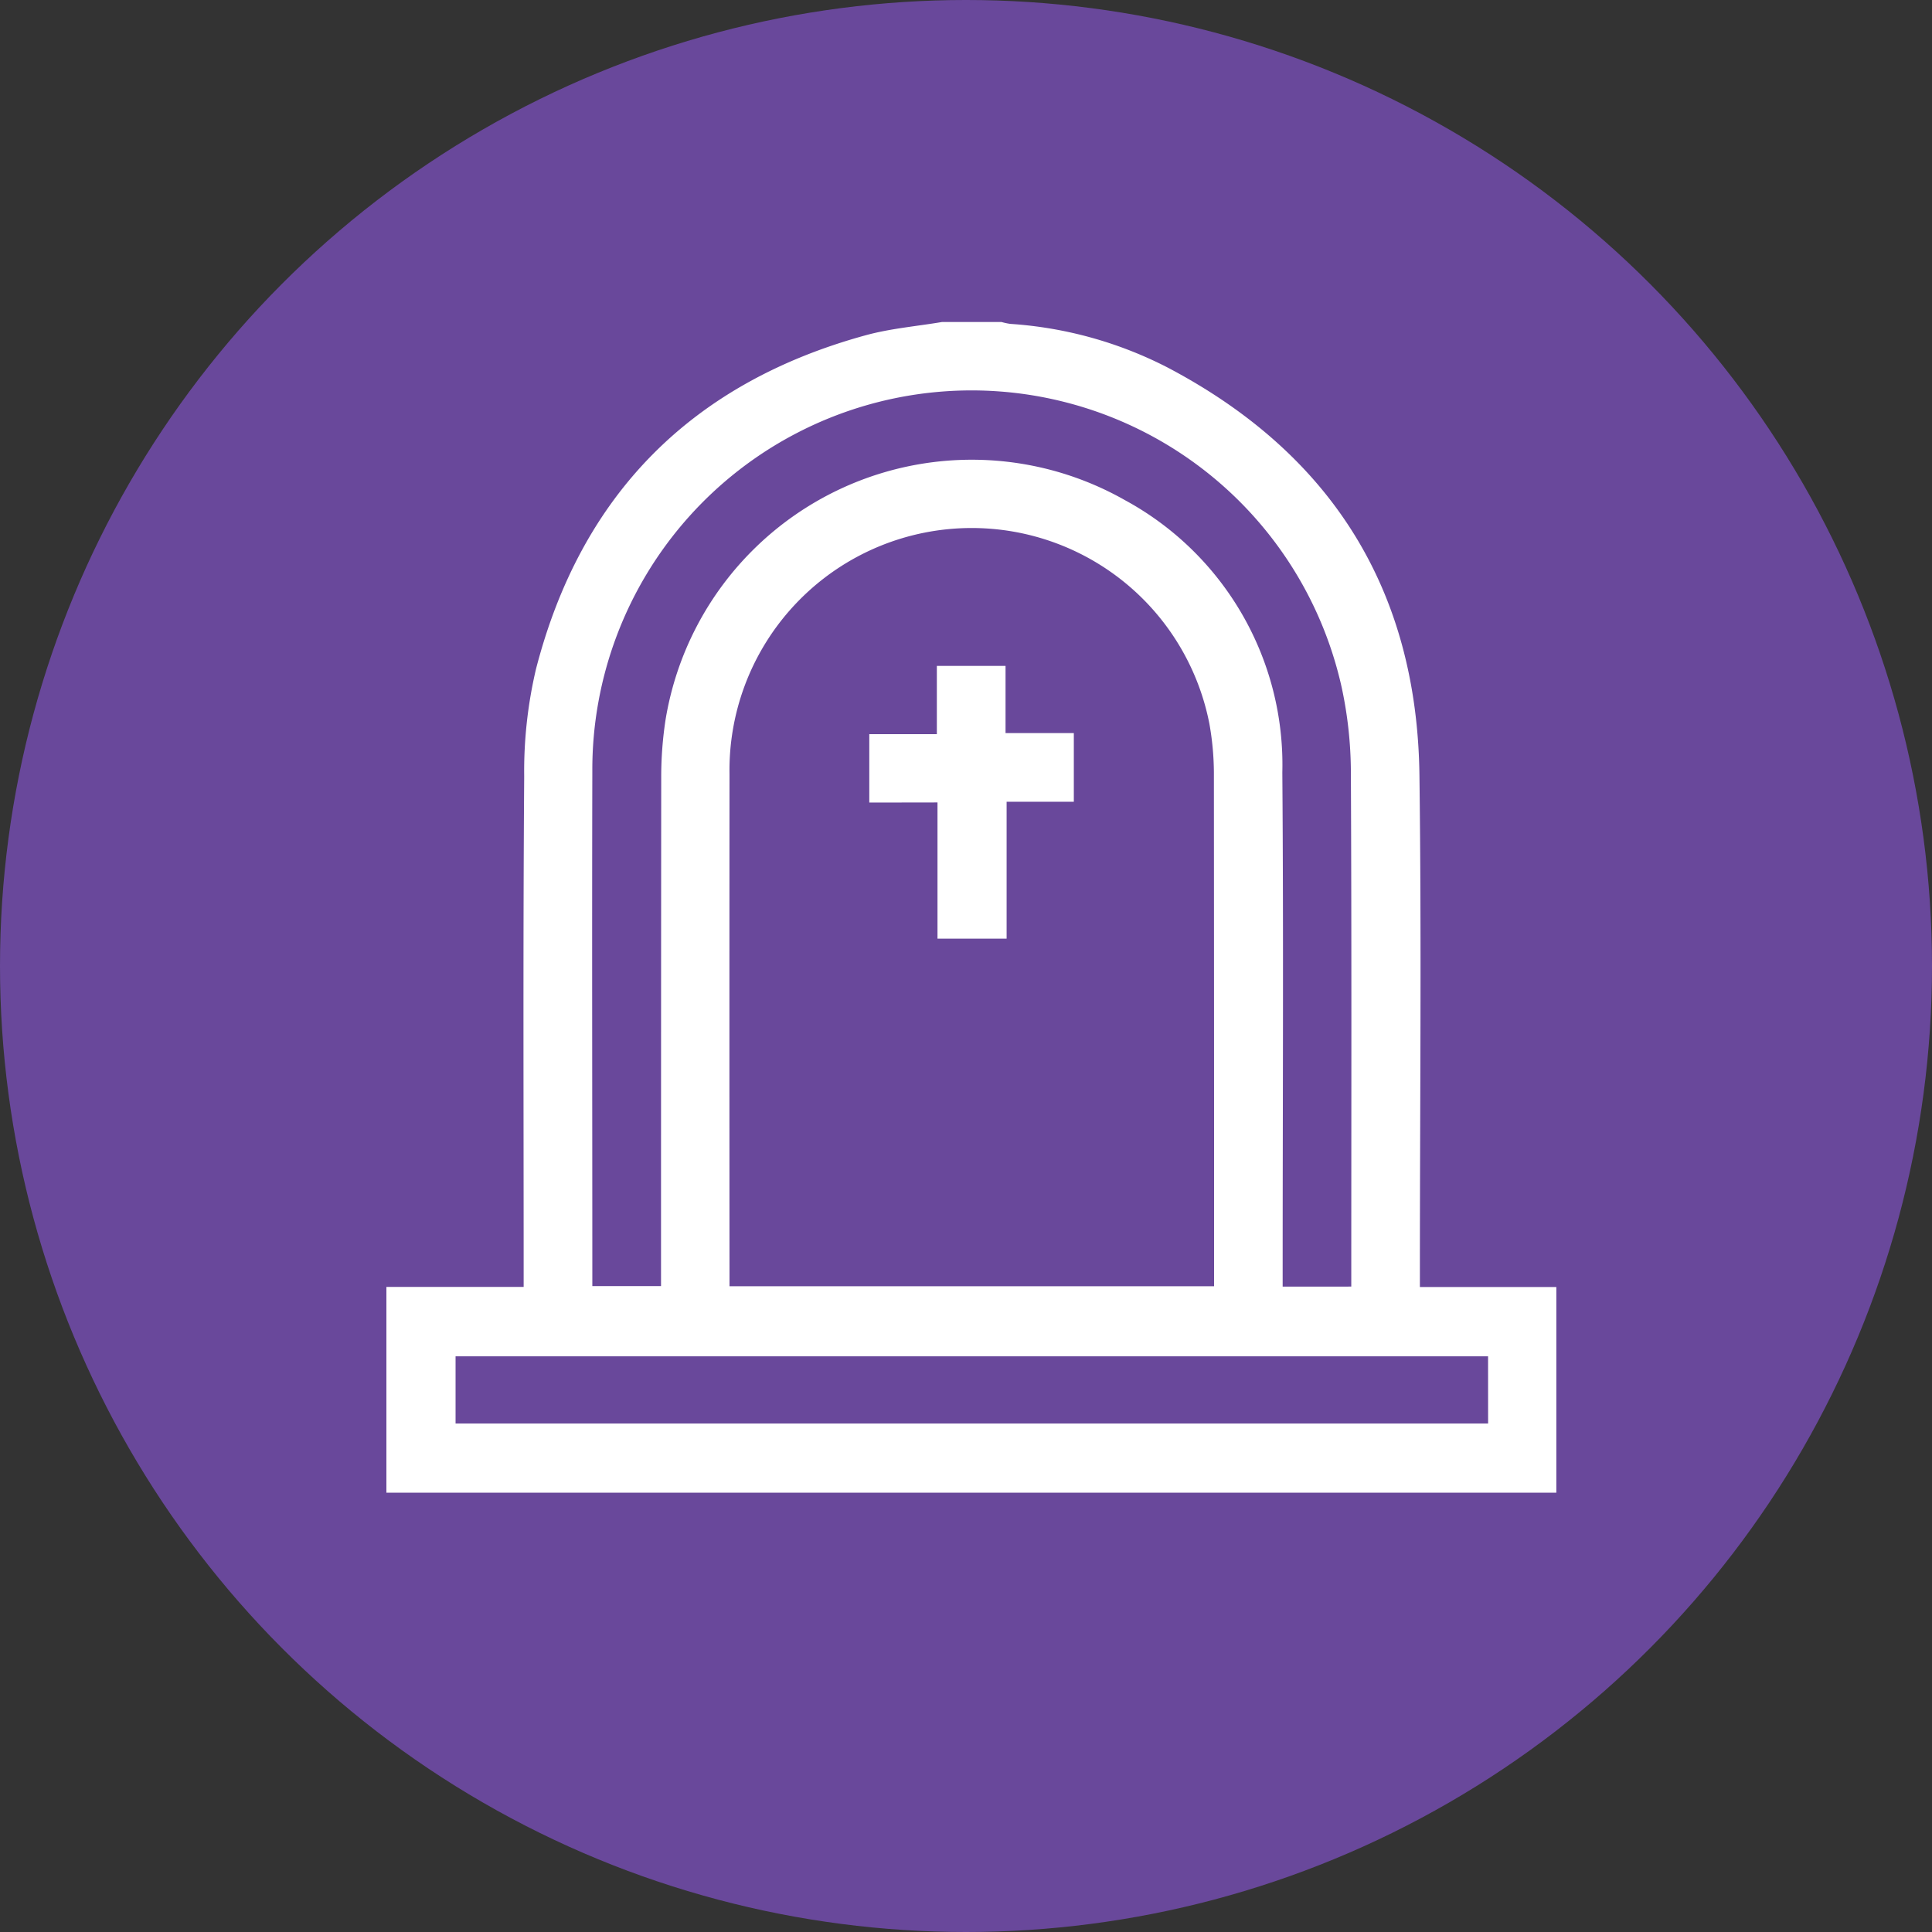 <svg xmlns="http://www.w3.org/2000/svg" xmlns:xlink="http://www.w3.org/1999/xlink" width="90" height="90" viewBox="0 0 90 90">
  <rect x="0" y="0" width="90" height="90" fill="#333333" stroke="none"/>
  <defs>
    <clipPath id="clip-path">
      <rect id="Rectángulo_46497" data-name="Rectángulo 46497" width="54.498" height="54.536" fill="#fff"/>
    </clipPath>
  </defs>
  <g id="Grupo_160802" data-name="Grupo 160802" transform="translate(-1020 -4677)">
    <g id="Grupo_160462" data-name="Grupo 160462" transform="translate(0 -68)">
      <g id="Grupo_160465" data-name="Grupo 160465">
        <circle id="Elipse_5651" data-name="Elipse 5651" cx="45" cy="45" r="45" transform="translate(1020 4745)" fill="#69489b"/>
        <g id="Grupo_160432" data-name="Grupo 160432" transform="translate(1039 4759)">
          <g id="Grupo_160431" data-name="Grupo 160431" transform="translate(-1 1)" clip-path="url(#clip-path)">
            <path id="Trazado_600595" data-name="Trazado 600595" d="M0,54.536V44.95H6.394v-.716c0-7.687-.031-15.373.025-23.059a20.791,20.791,0,0,1,.549-5.006C9.066,8.037,14.223,2.837,22.33.617,23.485.3,24.7.2,25.884,0h2.769a3.076,3.076,0,0,0,.412.088,18.694,18.694,0,0,1,7.33,2.034c7.633,4.016,11.618,10.361,11.728,18.992.1,7.719.021,15.44.021,23.159v.681H54.5v9.582Zm38.557-9.617v-.511q0-11.713-.009-23.425a13.3,13.3,0,0,0-.211-2.273,11.283,11.283,0,0,0-22.354,2.346q-.008,11.659,0,23.319v.544Zm6.391.015v-.517c0-7.828.019-15.657-.019-23.485a18.99,18.99,0,0,0-.426-3.9A17.664,17.664,0,0,0,9.593,20.94c-.019,7.811,0,15.621,0,23.432v.54h3.2v-.663q0-11.53.009-23.059a17.649,17.649,0,0,1,.2-2.649A14.457,14.457,0,0,1,34.406,8.3a14.024,14.024,0,0,1,7.33,12.688c.06,7.775.015,15.55.015,23.325v.622Zm6.372,3.248H3.222v3.129h48.1Z" fill="#fff"/>
            <path id="Trazado_600596" data-name="Trazado 600596" d="M158.086,118.937v-3.185h3.147V112.57h3.2V115.7h3.181v3.2h-3.131v6.376h-3.22v-6.344Z" transform="translate(-135.591 -96.551)" fill="#fff"/>
          </g>
        </g>
      </g>
    </g>
  </g>
</svg>
